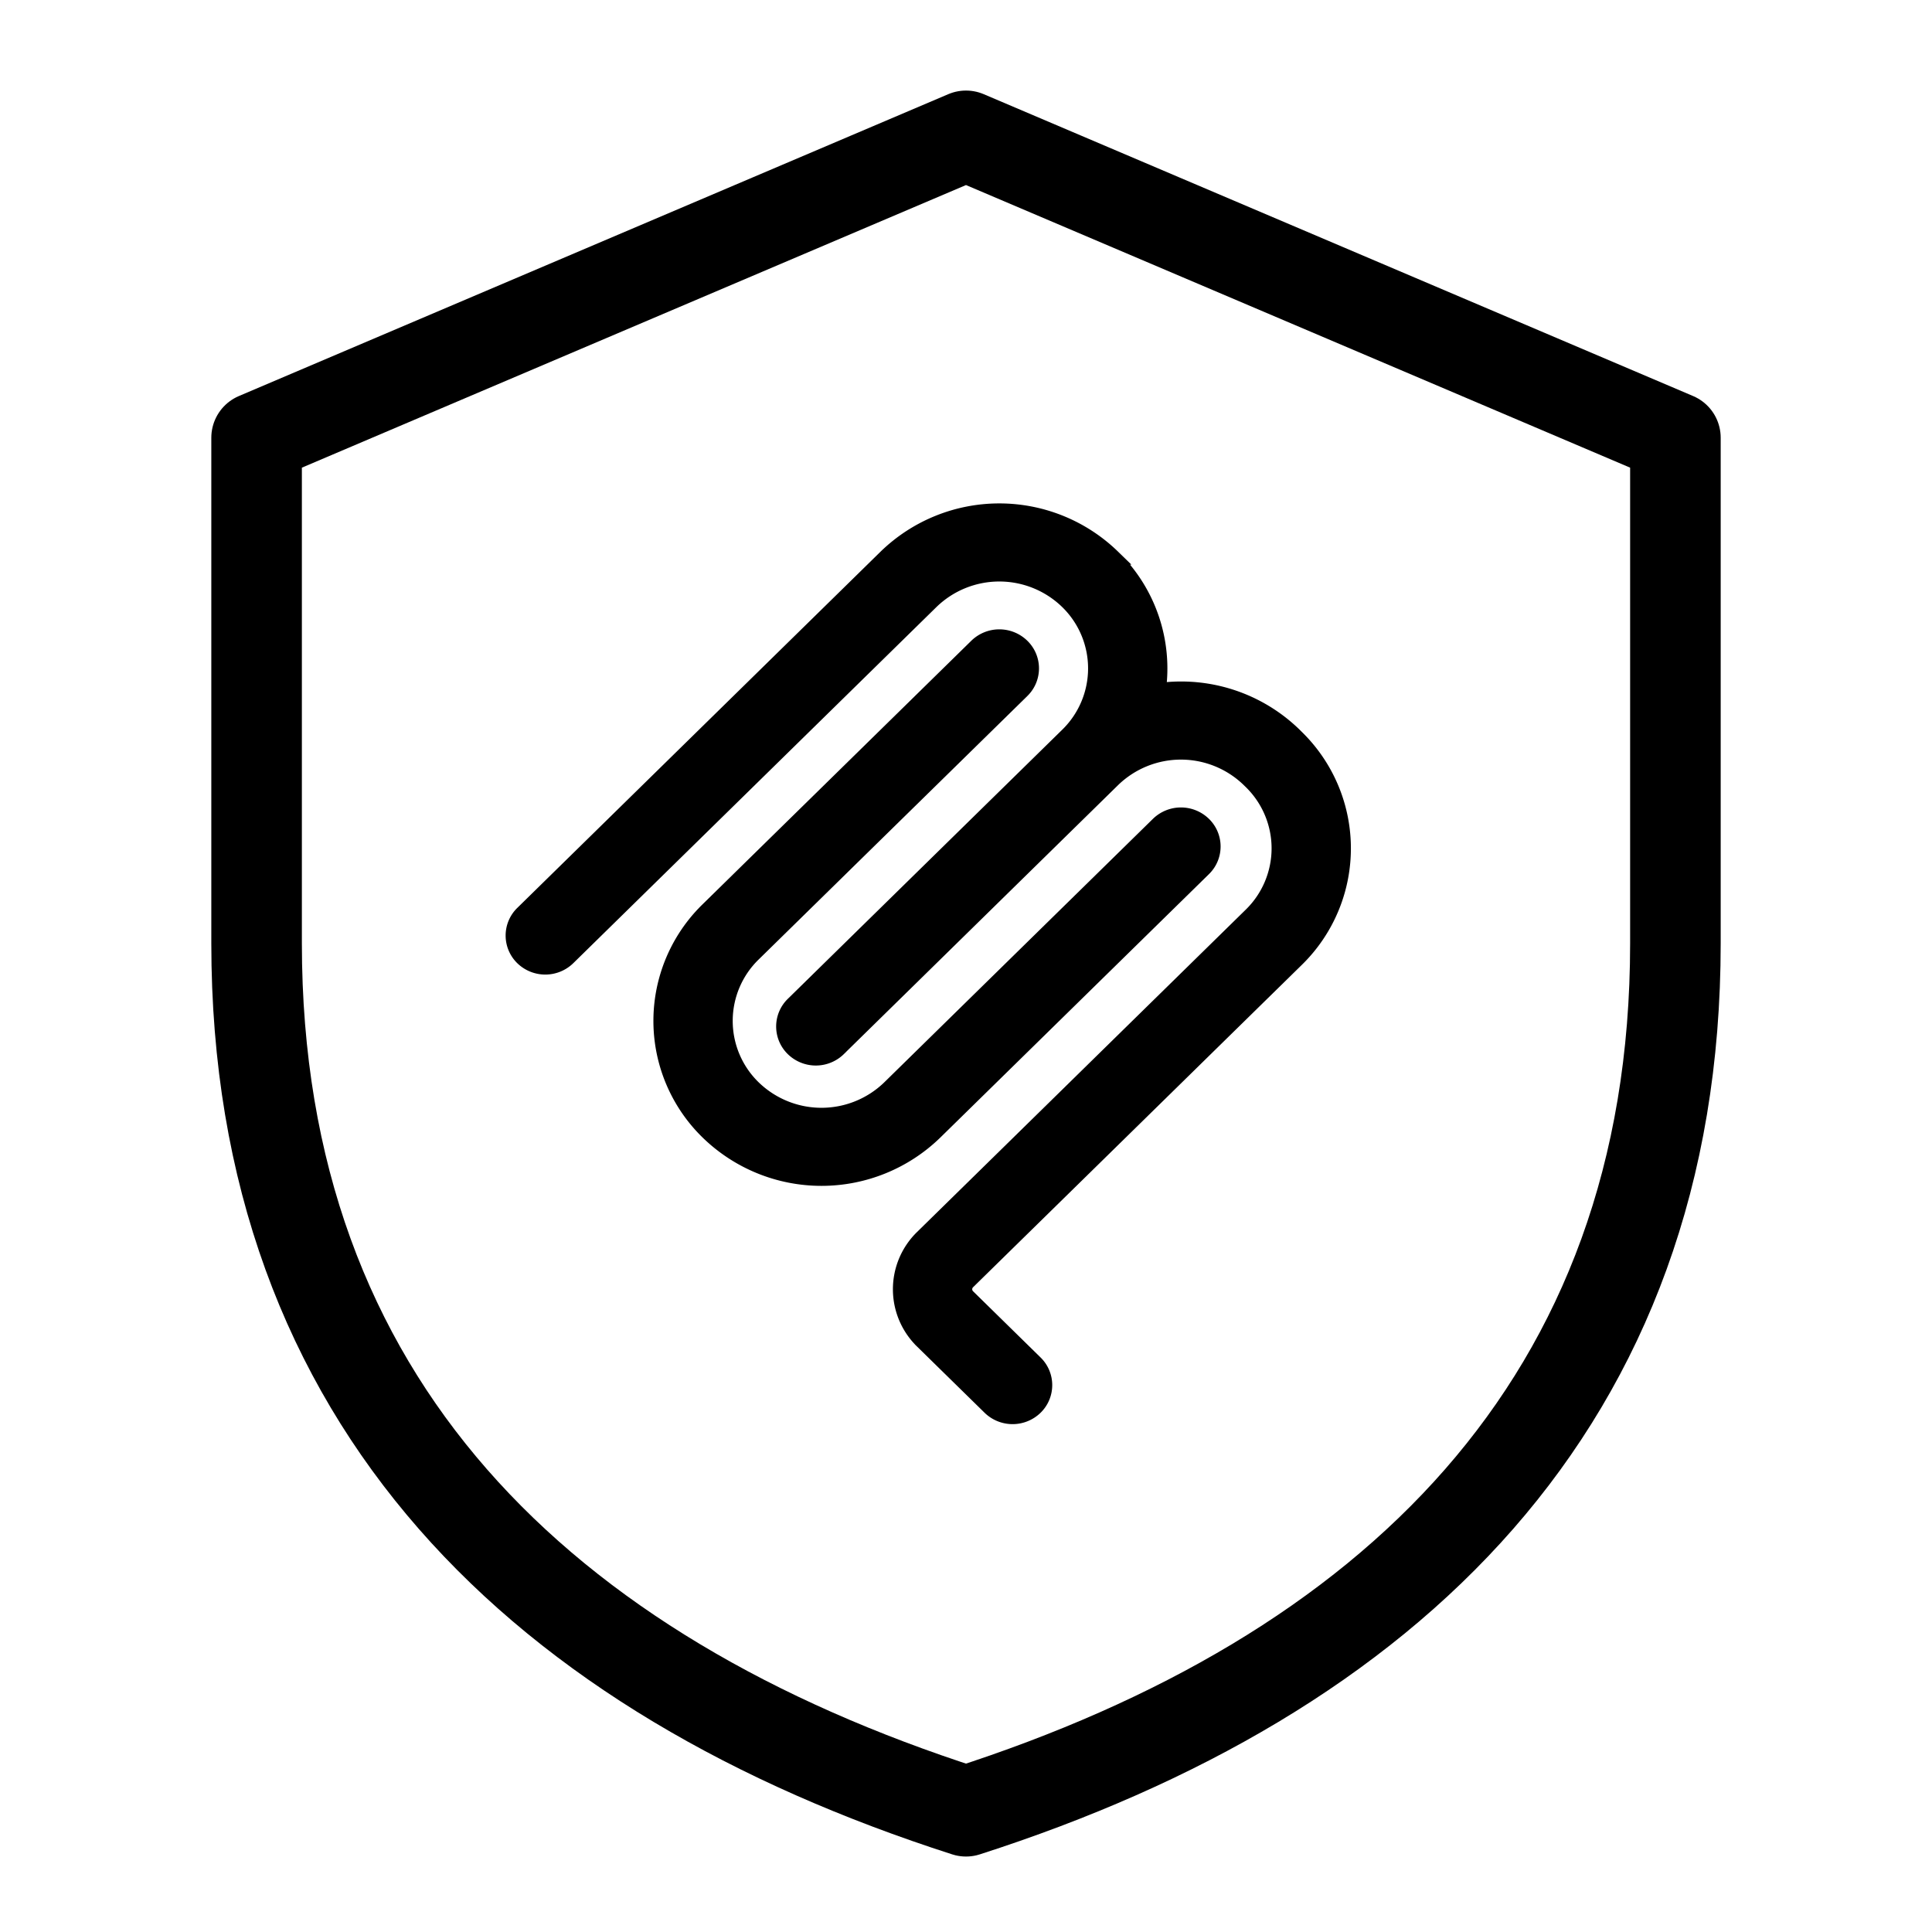 <svg xmlns="http://www.w3.org/2000/svg" viewBox="0 0 256 256" fill="currentColor">
  <path d="m128 18 94 40v67c0 61-38 97-94 115-56-18-94-54-94-115V58Z" fill="none" stroke="currentColor" stroke-width="12" stroke-linejoin="round"/>
  <path d="M141.44 79.715a12.95 12.95 0 0 0-18.05 0l-48.13 47.2a4.315 4.315 0 0 1-6.015 0 4.115 4.115 0 0 1 0-5.9l48.13-47.2a21.565 21.565 0 0 1 30.08 0 20.6 20.6 0 0 1 6.02 17.7 21.5 21.5 0 0 1 18.045 5.9l.25.25a20.575 20.575 0 0 1 0 29.5l-43.53 42.685a1.37 1.37 0 0 0 0 1.965l8.94 8.77a4.115 4.115 0 0 1 0 5.9 4.315 4.315 0 0 1-6.015 0l-8.94-8.765a9.6 9.6 0 0 1 0-13.77l43.53-42.69a12.35 12.35 0 0 0 0-17.7l-.25-.245a12.95 12.95 0 0 0-18.035-.015l-35.86 35.17-.01.01-.49.485a4.315 4.315 0 0 1-6.02 0 4.115 4.115 0 0 1 0-5.9L141.455 97.4a12.35 12.35 0 0 0-.015-17.685" stroke="currentColor" stroke-width="2"/>
  <path d="M135.425 91.515a4.115 4.115 0 0 0 0-5.9 4.315 4.315 0 0 0-6.02 0l-35.595 34.91a20.575 20.575 0 0 0 0 29.5 21.57 21.57 0 0 0 30.08 0l35.6-34.91a4.115 4.115 0 0 0 0-5.9 4.315 4.315 0 0 0-6.02 0l-35.595 34.91a12.95 12.95 0 0 1-18.05 0 12.35 12.35 0 0 1 0-17.7z" stroke="currentColor" stroke-width="2"/>
</svg>
